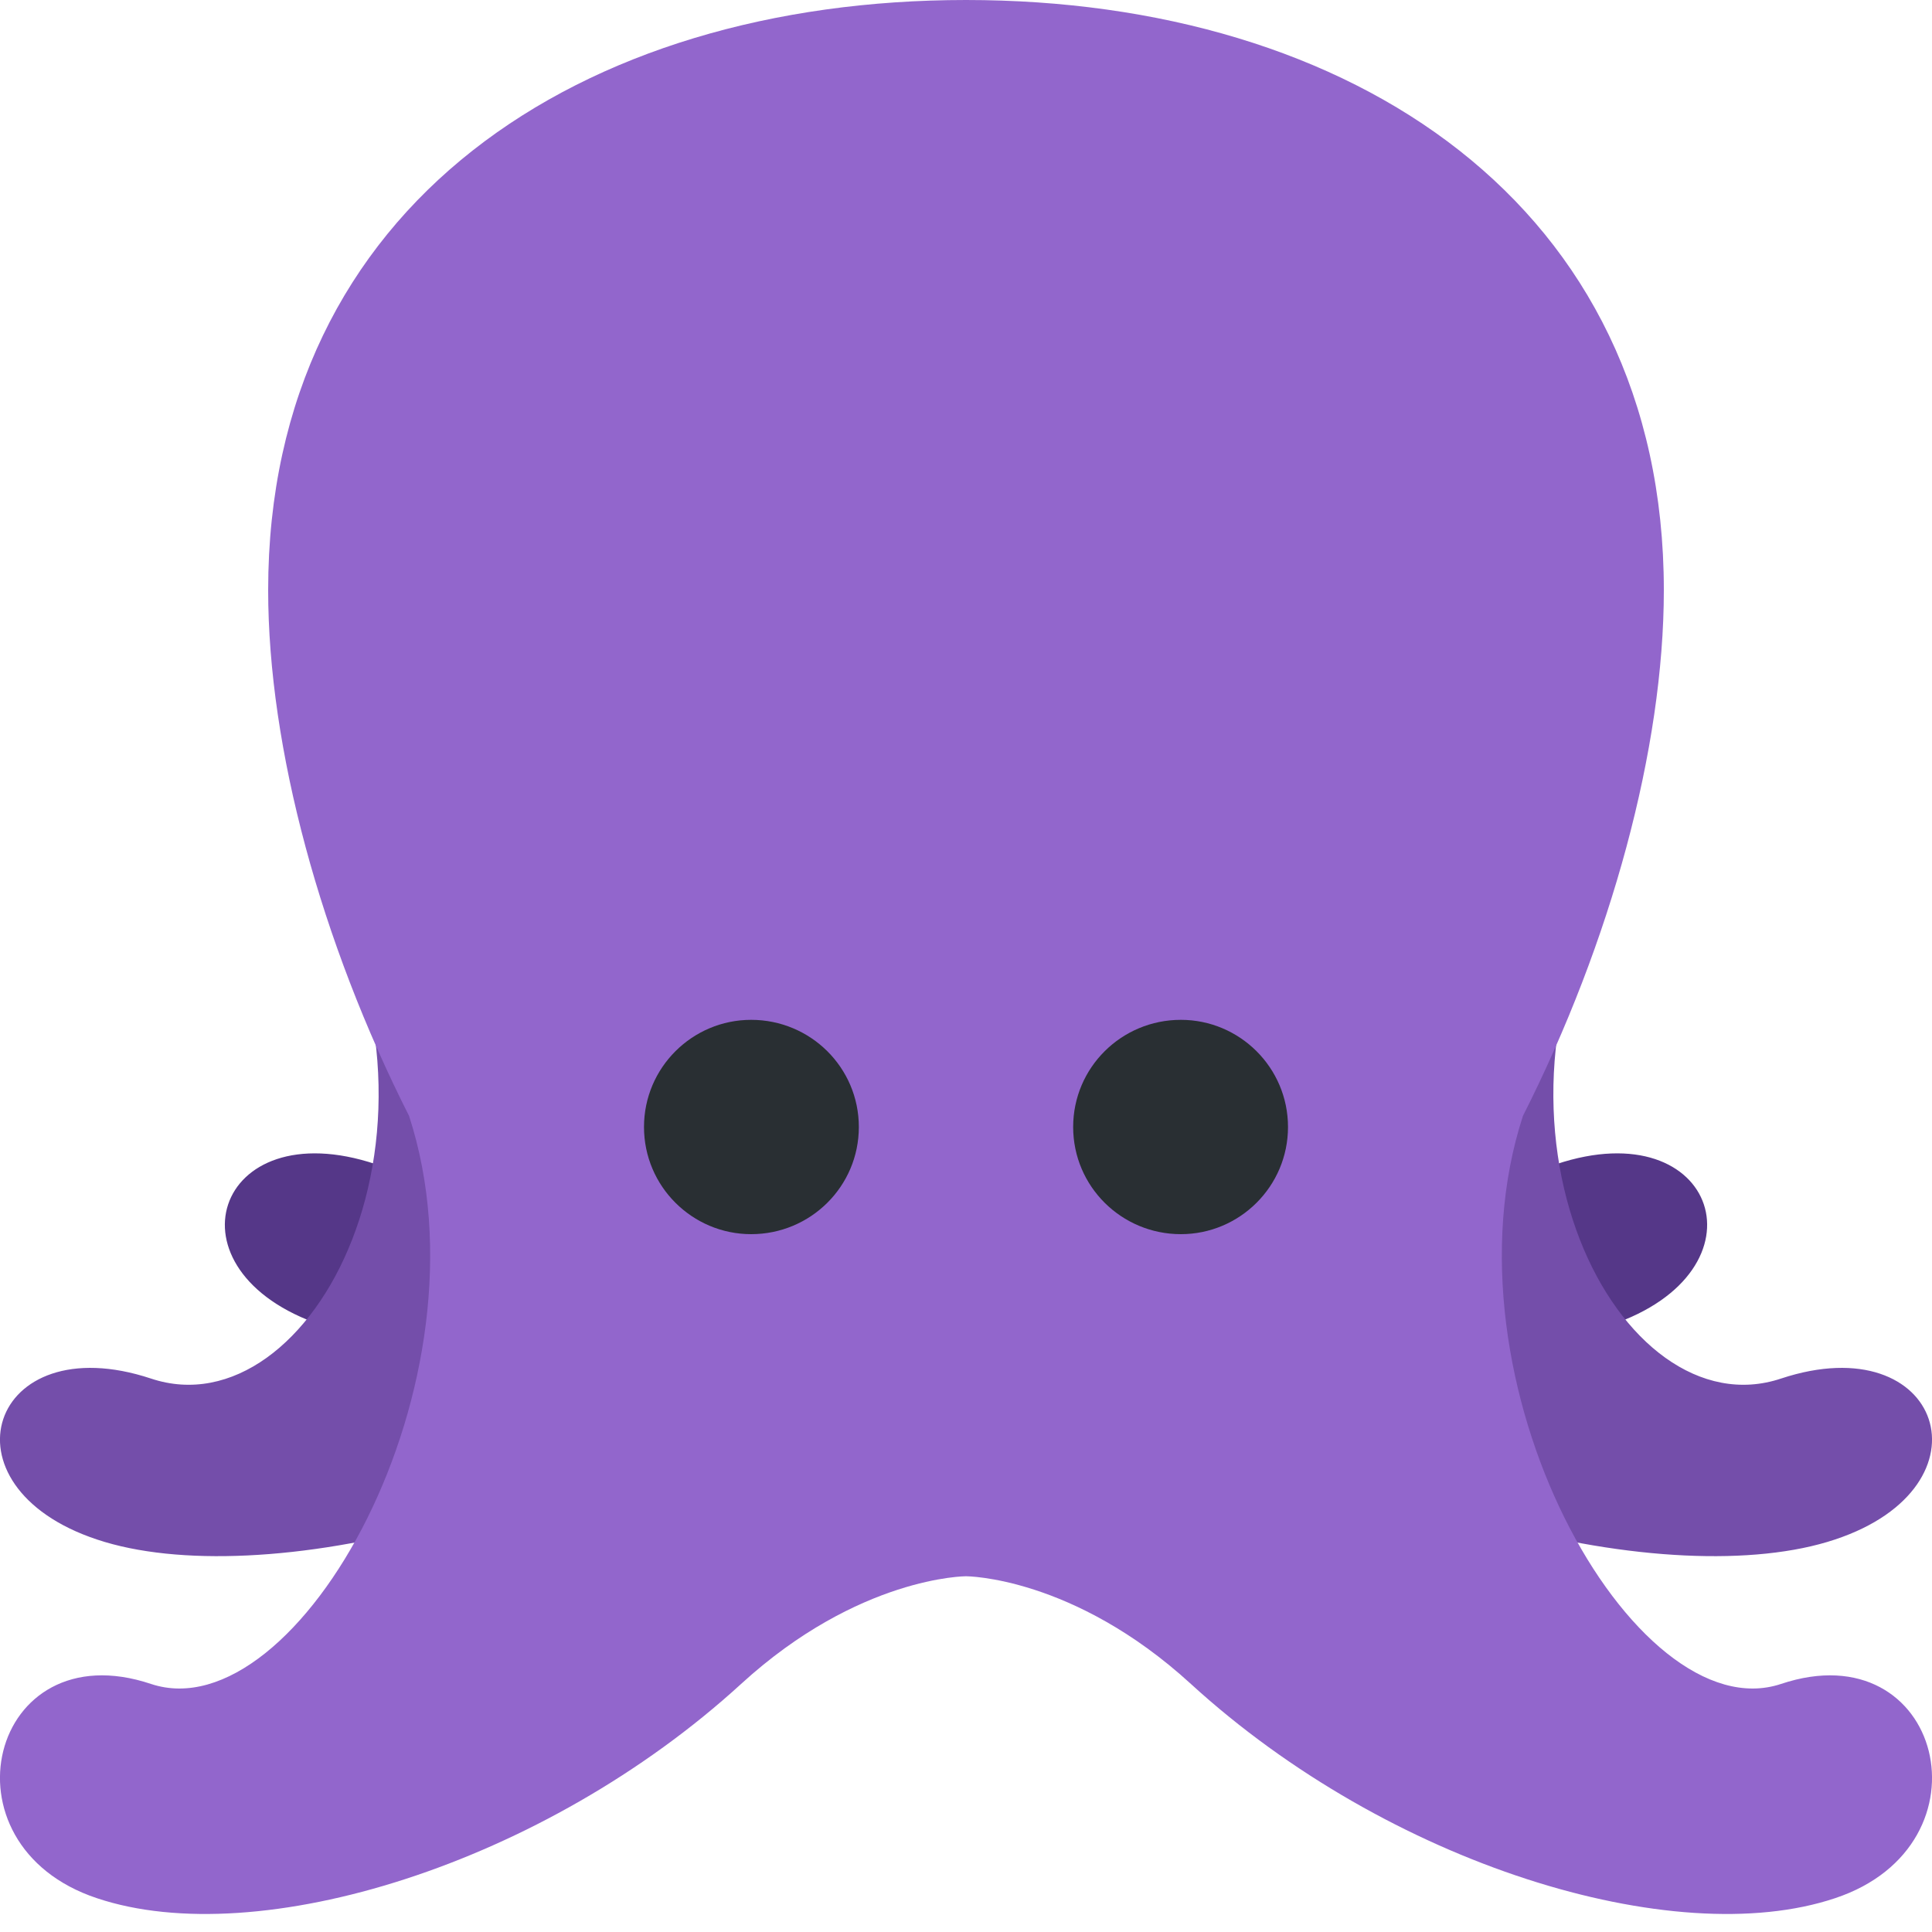 <?xml version="1.0" encoding="UTF-8"?>
<svg xmlns="http://www.w3.org/2000/svg" xmlns:xlink="http://www.w3.org/1999/xlink" width="15pt" height="15pt" viewBox="0 0 15 15" version="1.1">
<g id="surface1">
<path style=" stroke:none;fill-rule:nonzero;fill:rgb(33.333%,21.569%,53.333%);fill-opacity:1;" d="M 4.168 5 C 5.418 7.082 4.168 9.453 2.918 9.039 C 1.668 8.621 1.25 9.871 2.5 10.289 C 3.75 10.703 6.445 10.094 7.918 8.621 C 8.332 8.203 8.75 8.203 8.75 8.203 Z M 4.168 5 "/>
<path style=" stroke:none;fill-rule:nonzero;fill:rgb(33.333%,21.569%,53.333%);fill-opacity:1;" d="M 10.832 5 C 9.582 7.082 10.832 9.453 12.082 9.039 C 13.332 8.621 13.75 9.871 12.5 10.289 C 11.25 10.703 8.555 10.094 7.082 8.621 C 6.668 8.203 6.25 8.203 6.25 8.203 Z M 10.832 5 "/>
<path style=" stroke:none;fill-rule:nonzero;fill:rgb(45.49%,30.588%,66.667%);fill-opacity:1;" d="M 12.578 6.668 C 11.328 8.75 12.578 11.121 13.828 10.703 C 15.078 10.289 15.496 11.539 14.246 11.953 C 12.996 12.371 10.301 11.762 8.828 10.289 C 8.41 9.871 7.996 9.871 7.996 9.871 Z M 2.422 6.668 C 3.672 8.75 2.422 11.121 1.172 10.703 C -0.078 10.289 -0.496 11.539 0.754 11.953 C 2.004 12.371 4.699 11.762 6.172 10.289 C 6.59 9.871 7.004 9.871 7.004 9.871 Z M 2.422 6.668 "/>
<path style=" stroke:none;fill-rule:nonzero;fill:rgb(57.255%,40%,80%);fill-opacity:1;" d="M 13.828 13.074 C 12.691 13.453 11.152 10.73 11.824 8.664 C 12.508 7.312 12.918 5.809 12.918 4.582 C 12.918 1.59 10.492 0 7.5 0 C 4.508 0 2.082 1.59 2.082 4.582 C 2.082 5.809 2.492 7.312 3.176 8.664 C 3.848 10.73 2.309 13.453 1.172 13.074 C -0.078 12.656 -0.496 14.324 0.754 14.738 C 2.004 15.156 4.219 14.477 5.754 13.074 C 6.668 12.238 7.5 12.238 7.5 12.238 C 7.5 12.238 8.332 12.238 9.246 13.074 C 10.781 14.477 12.996 15.156 14.246 14.738 C 15.496 14.324 15.078 12.656 13.828 13.074 Z M 13.828 13.074 "/>
<path style=" stroke:none;fill-rule:nonzero;fill:rgb(16.078%,18.431%,20%);fill-opacity:1;" d="M 6.668 8.75 C 6.668 9.211 6.293 9.582 5.832 9.582 C 5.375 9.582 5 9.211 5 8.75 C 5 8.289 5.375 7.918 5.832 7.918 C 6.293 7.918 6.668 8.289 6.668 8.75 Z M 6.668 8.75 "/>
<path style=" stroke:none;fill-rule:nonzero;fill:rgb(16.078%,18.431%,20%);fill-opacity:1;" d="M 10 8.75 C 10 9.211 9.625 9.582 9.168 9.582 C 8.707 9.582 8.332 9.211 8.332 8.75 C 8.332 8.289 8.707 7.918 9.168 7.918 C 9.625 7.918 10 8.289 10 8.75 Z M 10 8.75 "/>
</g>
</svg>
